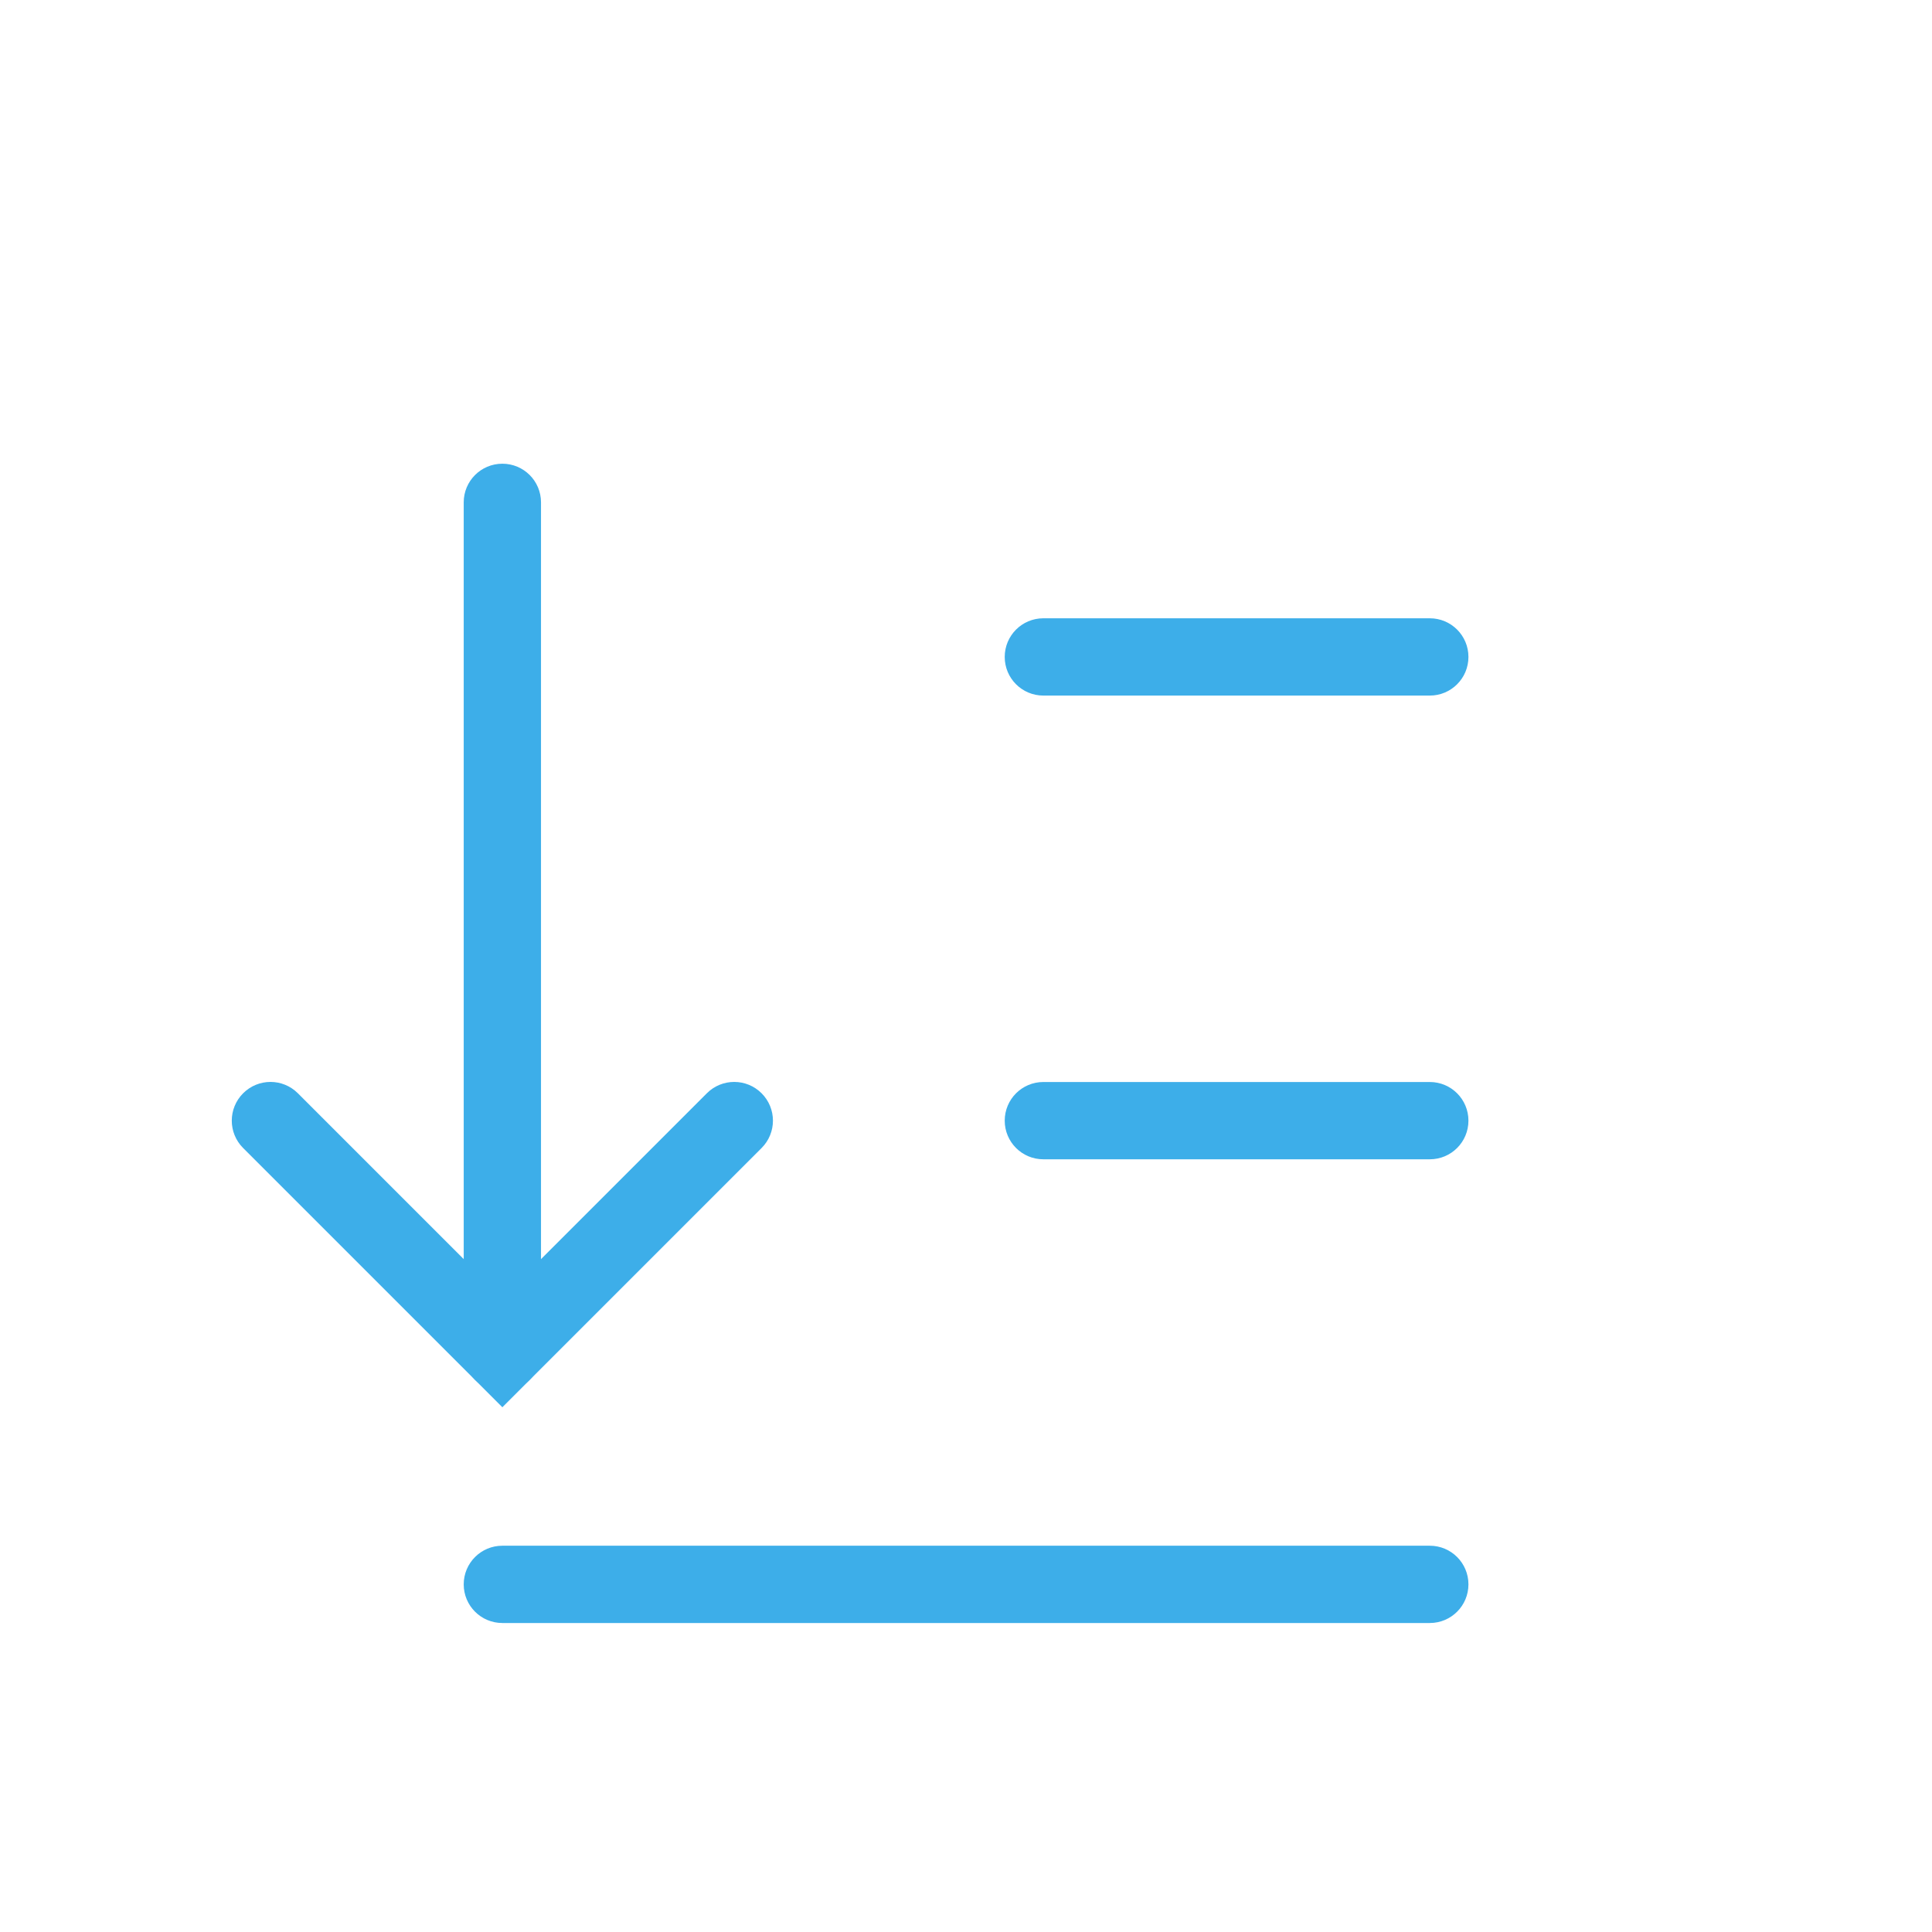 <?xml version='1.0' encoding='UTF-8' standalone='no'?>
<svg baseProfile="tiny" height="5.292mm" version="1.2" viewBox="0 0 25 25" width="5.292mm" xmlns="http://www.w3.org/2000/svg" xmlns:xlink="http://www.w3.org/1999/xlink">
    <style id="current-color-scheme" type="text/css">.ColorScheme-Text {color:#3daee9;}</style>
    <title>Qt SVG Document</title>
    <desc>Auto-generated by Klassy window decoration</desc>
    <defs/>
    <g fill="none" fill-rule="evenodd" stroke="black" stroke-linecap="square" stroke-linejoin="bevel" stroke-width="1">
        <g class="ColorScheme-Text" fill="currentColor" fill-opacity="1" font-family="Noto Sans" font-size="16.667" font-style="normal" font-weight="400" stroke="none" transform="matrix(1.389,0,0,1.389,0,0)">
            <path d="M4.68,14.4 L13.32,14.4 C13.519,14.4 13.68,14.561 13.68,14.76 C13.68,14.959 13.519,15.12 13.32,15.12 L4.68,15.12 C4.481,15.12 4.32,14.959 4.32,14.76 C4.32,14.561 4.481,14.4 4.68,14.4 " fill-rule="nonzero" vector-effect="none"/>
            <path d="M9.72,10.08 L13.32,10.08 C13.519,10.08 13.68,10.241 13.68,10.44 C13.68,10.639 13.519,10.8 13.32,10.8 L9.72,10.8 C9.521,10.8 9.36,10.639 9.36,10.44 C9.36,10.241 9.521,10.08 9.72,10.08 " fill-rule="nonzero" vector-effect="none"/>
            <path d="M9.72,5.76 L13.32,5.76 C13.519,5.76 13.68,5.921 13.68,6.12 C13.68,6.319 13.519,6.48 13.32,6.48 L9.72,6.48 C9.521,6.48 9.36,6.319 9.36,6.12 C9.36,5.921 9.521,5.76 9.72,5.76 " fill-rule="nonzero" vector-effect="none"/>
            <path d="M5.04,4.68 L5.04,12.6 C5.04,12.799 4.879,12.96 4.68,12.96 C4.481,12.96 4.32,12.799 4.32,12.6 L4.32,4.68 C4.32,4.481 4.481,4.32 4.68,4.32 C4.879,4.32 5.04,4.481 5.04,4.68 " fill-rule="nonzero" vector-effect="none"/>
            <path d="M2.775,10.185 L4.935,12.345 L4.68,12.6 L4.425,12.345 L6.585,10.185 C6.726,10.044 6.954,10.044 7.095,10.185 C7.236,10.326 7.236,10.554 7.095,10.695 L4.935,12.855 L4.68,13.11 L4.425,12.855 L2.265,10.695 C2.124,10.554 2.124,10.326 2.265,10.185 C2.406,10.044 2.634,10.044 2.775,10.185 " fill-rule="nonzero" vector-effect="none"/>
        </g>
    </g>
</svg>
